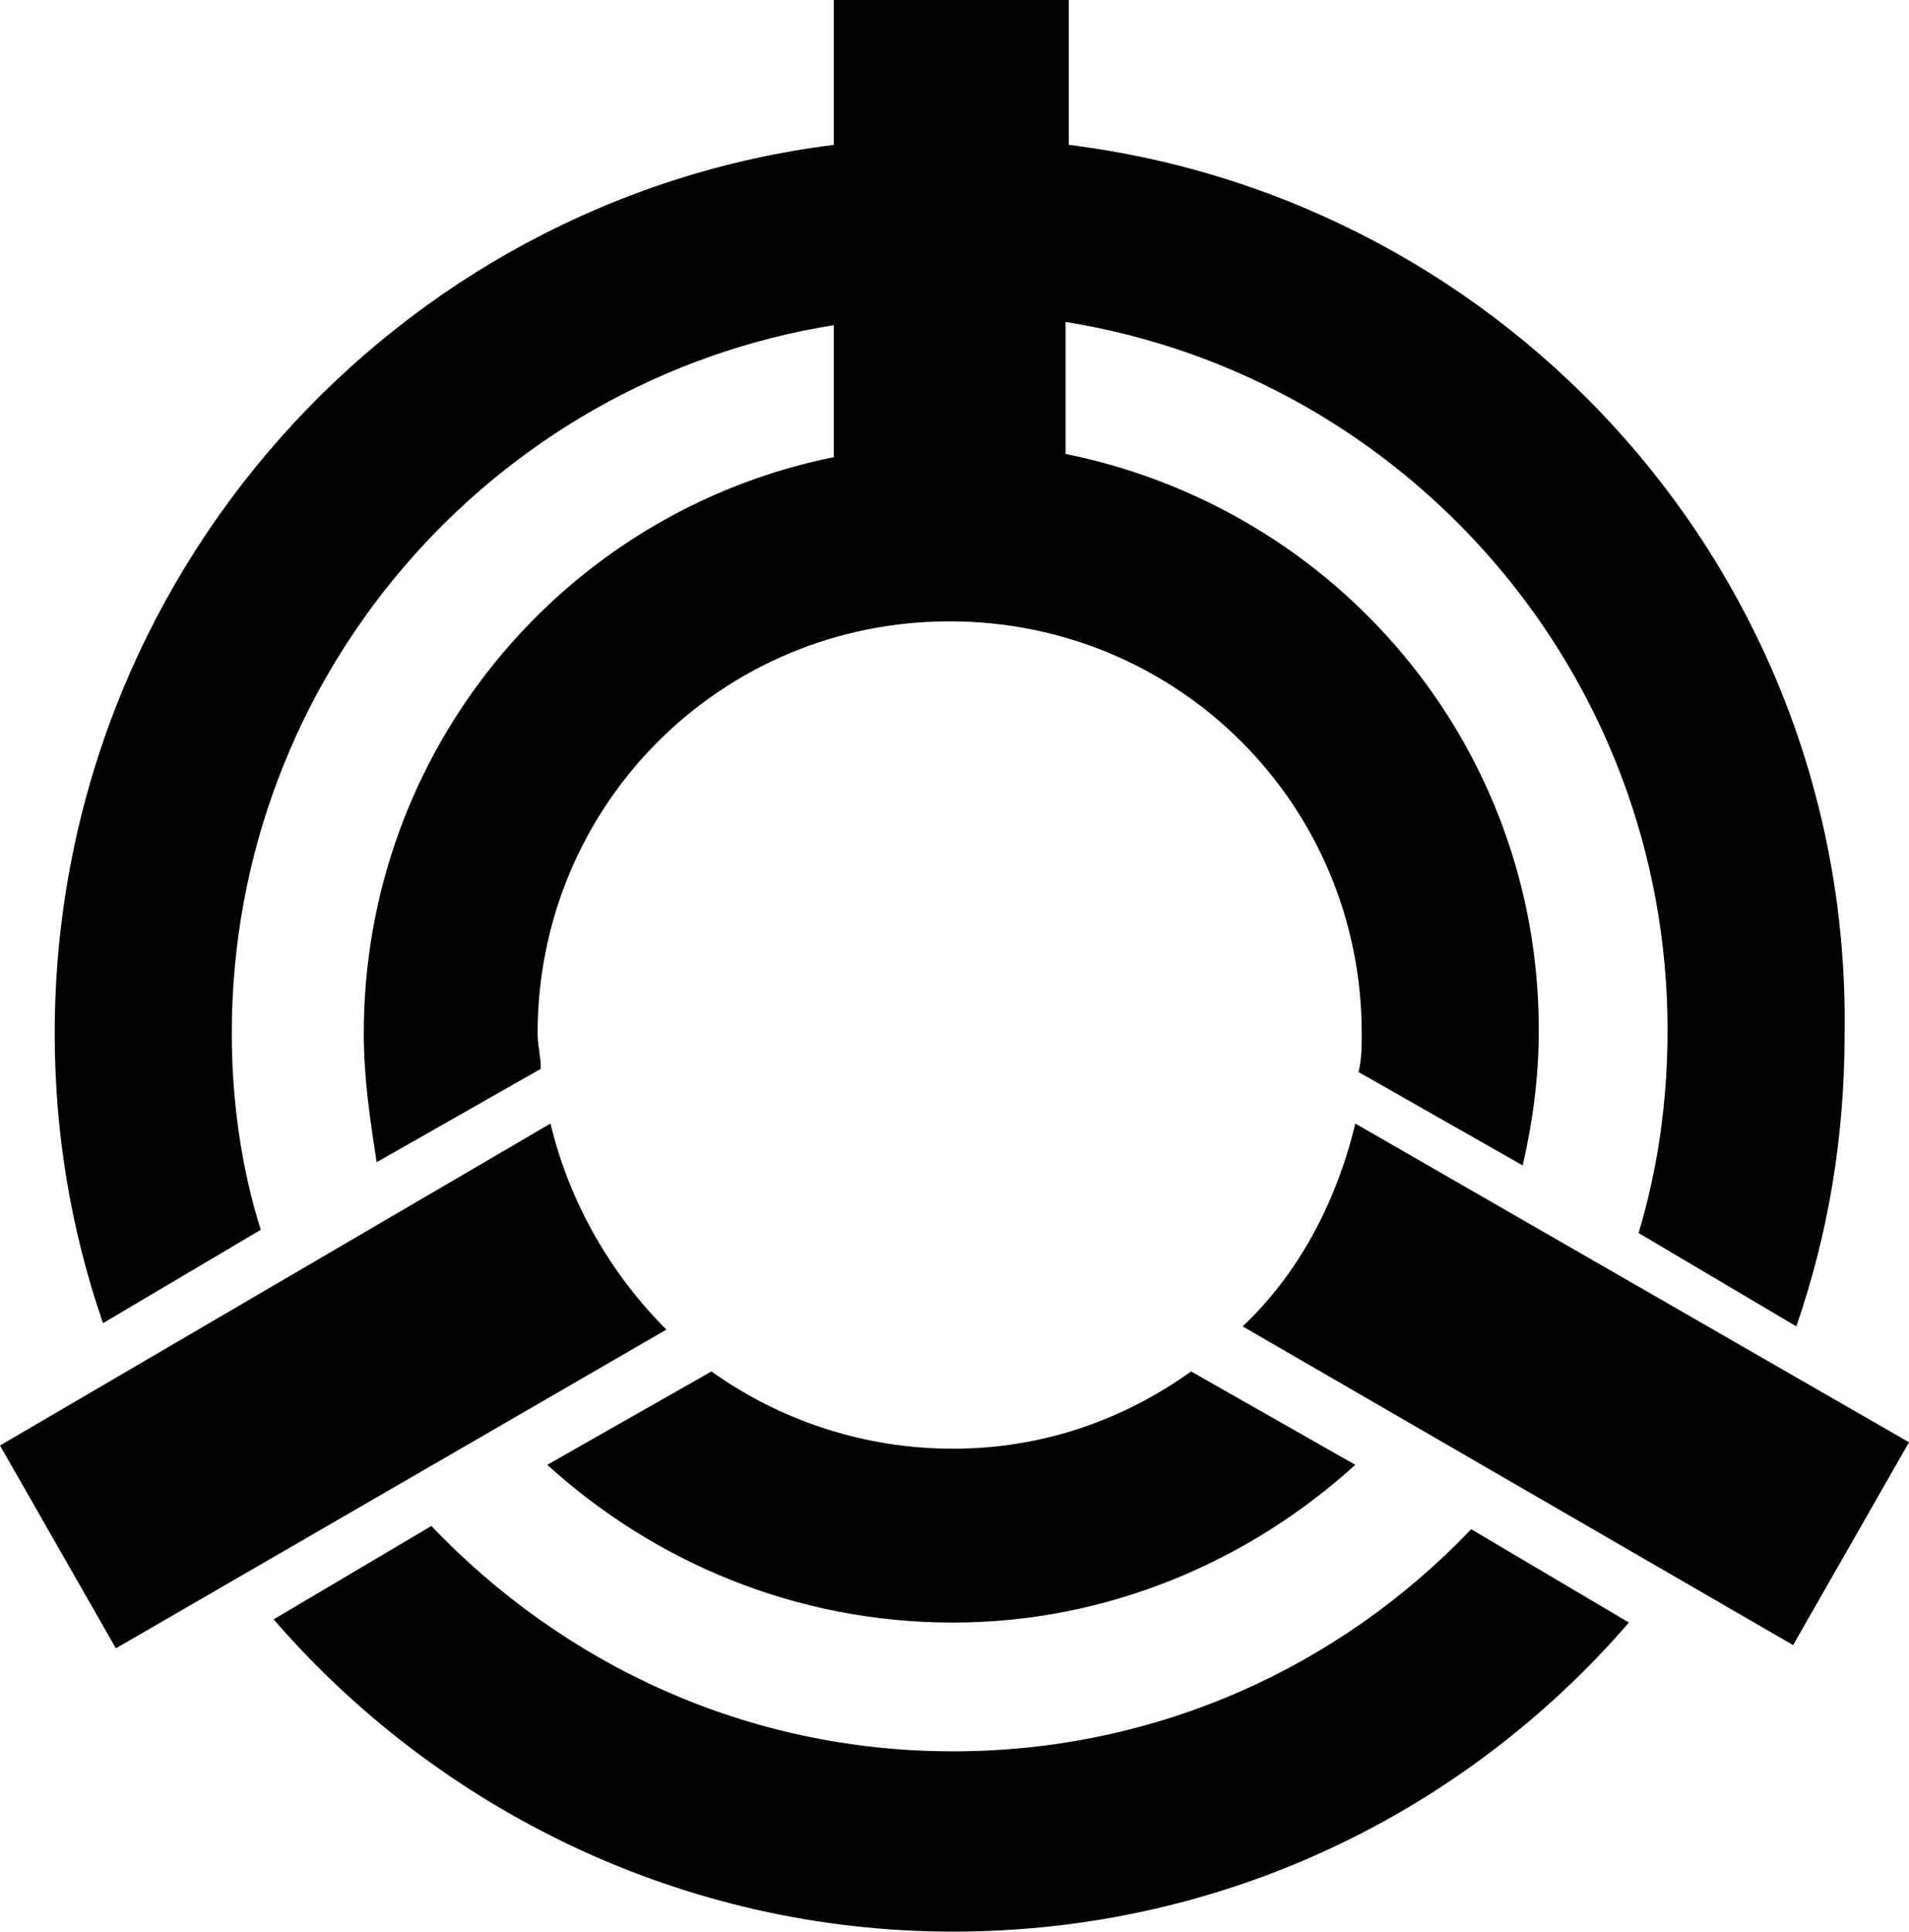 <?xml version="1.0" encoding="utf-8"?>
<!-- Generator: Adobe Illustrator 21.1.0, SVG Export Plug-In . SVG Version: 6.00 Build 0)  -->
<svg version="1.1" id="Layer_1" xmlns="http://www.w3.org/2000/svg" xmlns:xlink="http://www.w3.org/1999/xlink" x="0px" y="0px"
	 viewBox="0 0 59.3 60" style="enable-background:new 0 0 59.3 60;" xml:space="preserve">
<path id="path78" d="M29.6,54.4c-6.4,0-12.1-2.7-16.2-7l-4.9,2.9c5.1,5.9,12.7,9.7,21.1,9.7s15.9-3.7,21-9.6l-4.9-2.9
	C41.6,51.8,35.9,54.4,29.6,54.4"/>
<path id="path82" d="M29.6,50.4c4.8,0,9.2-1.9,12.5-4.9L37,42.6c-2.1,1.5-4.6,2.4-7.4,2.4s-5.4-0.9-7.5-2.4L17,45.5
	C20.3,48.5,24.7,50.4,29.6,50.4"/>
<path id="path86" d="M33.2,4.5V0h-7.3v4.5C12.3,6.2,1.7,17.9,1.7,32.1c0,3.1,0.5,6.1,1.5,9l4.9-2.9c-0.6-1.9-0.9-4-0.9-6.1
	c0-11.1,8.1-20.3,18.7-22v4.1c-8.4,1.7-14.6,9.1-14.6,17.9c0,1.4,0.2,2.7,0.4,4l5.1-2.9c0-0.4-0.1-0.7-0.1-1.1
	c0-7.1,5.7-12.8,12.8-12.8S42.3,25,42.3,32.1c0,0.4,0,0.8-0.1,1.2l5.1,2.9c0.3-1.3,0.5-2.7,0.5-4.2c0-8.9-6.3-16.2-14.7-17.9V10
	c10.6,1.7,18.7,10.9,18.7,22c0,2.2-0.3,4.3-0.9,6.3l4.9,2.9c1-2.9,1.5-5.9,1.5-9.1C57.5,17.9,46.9,6.2,33.2,4.5"/>
<path id="path90" d="M17.1,34.9L0,44.9l3.6,6.3l17.1-9.9C19,39.6,17.7,37.4,17.1,34.9"/>
<path id="path94" d="M42.1,34.9l17.2,9.9l-3.6,6.3l-17.1-9.9C40.3,39.6,41.5,37.4,42.1,34.9"/>
</svg>
